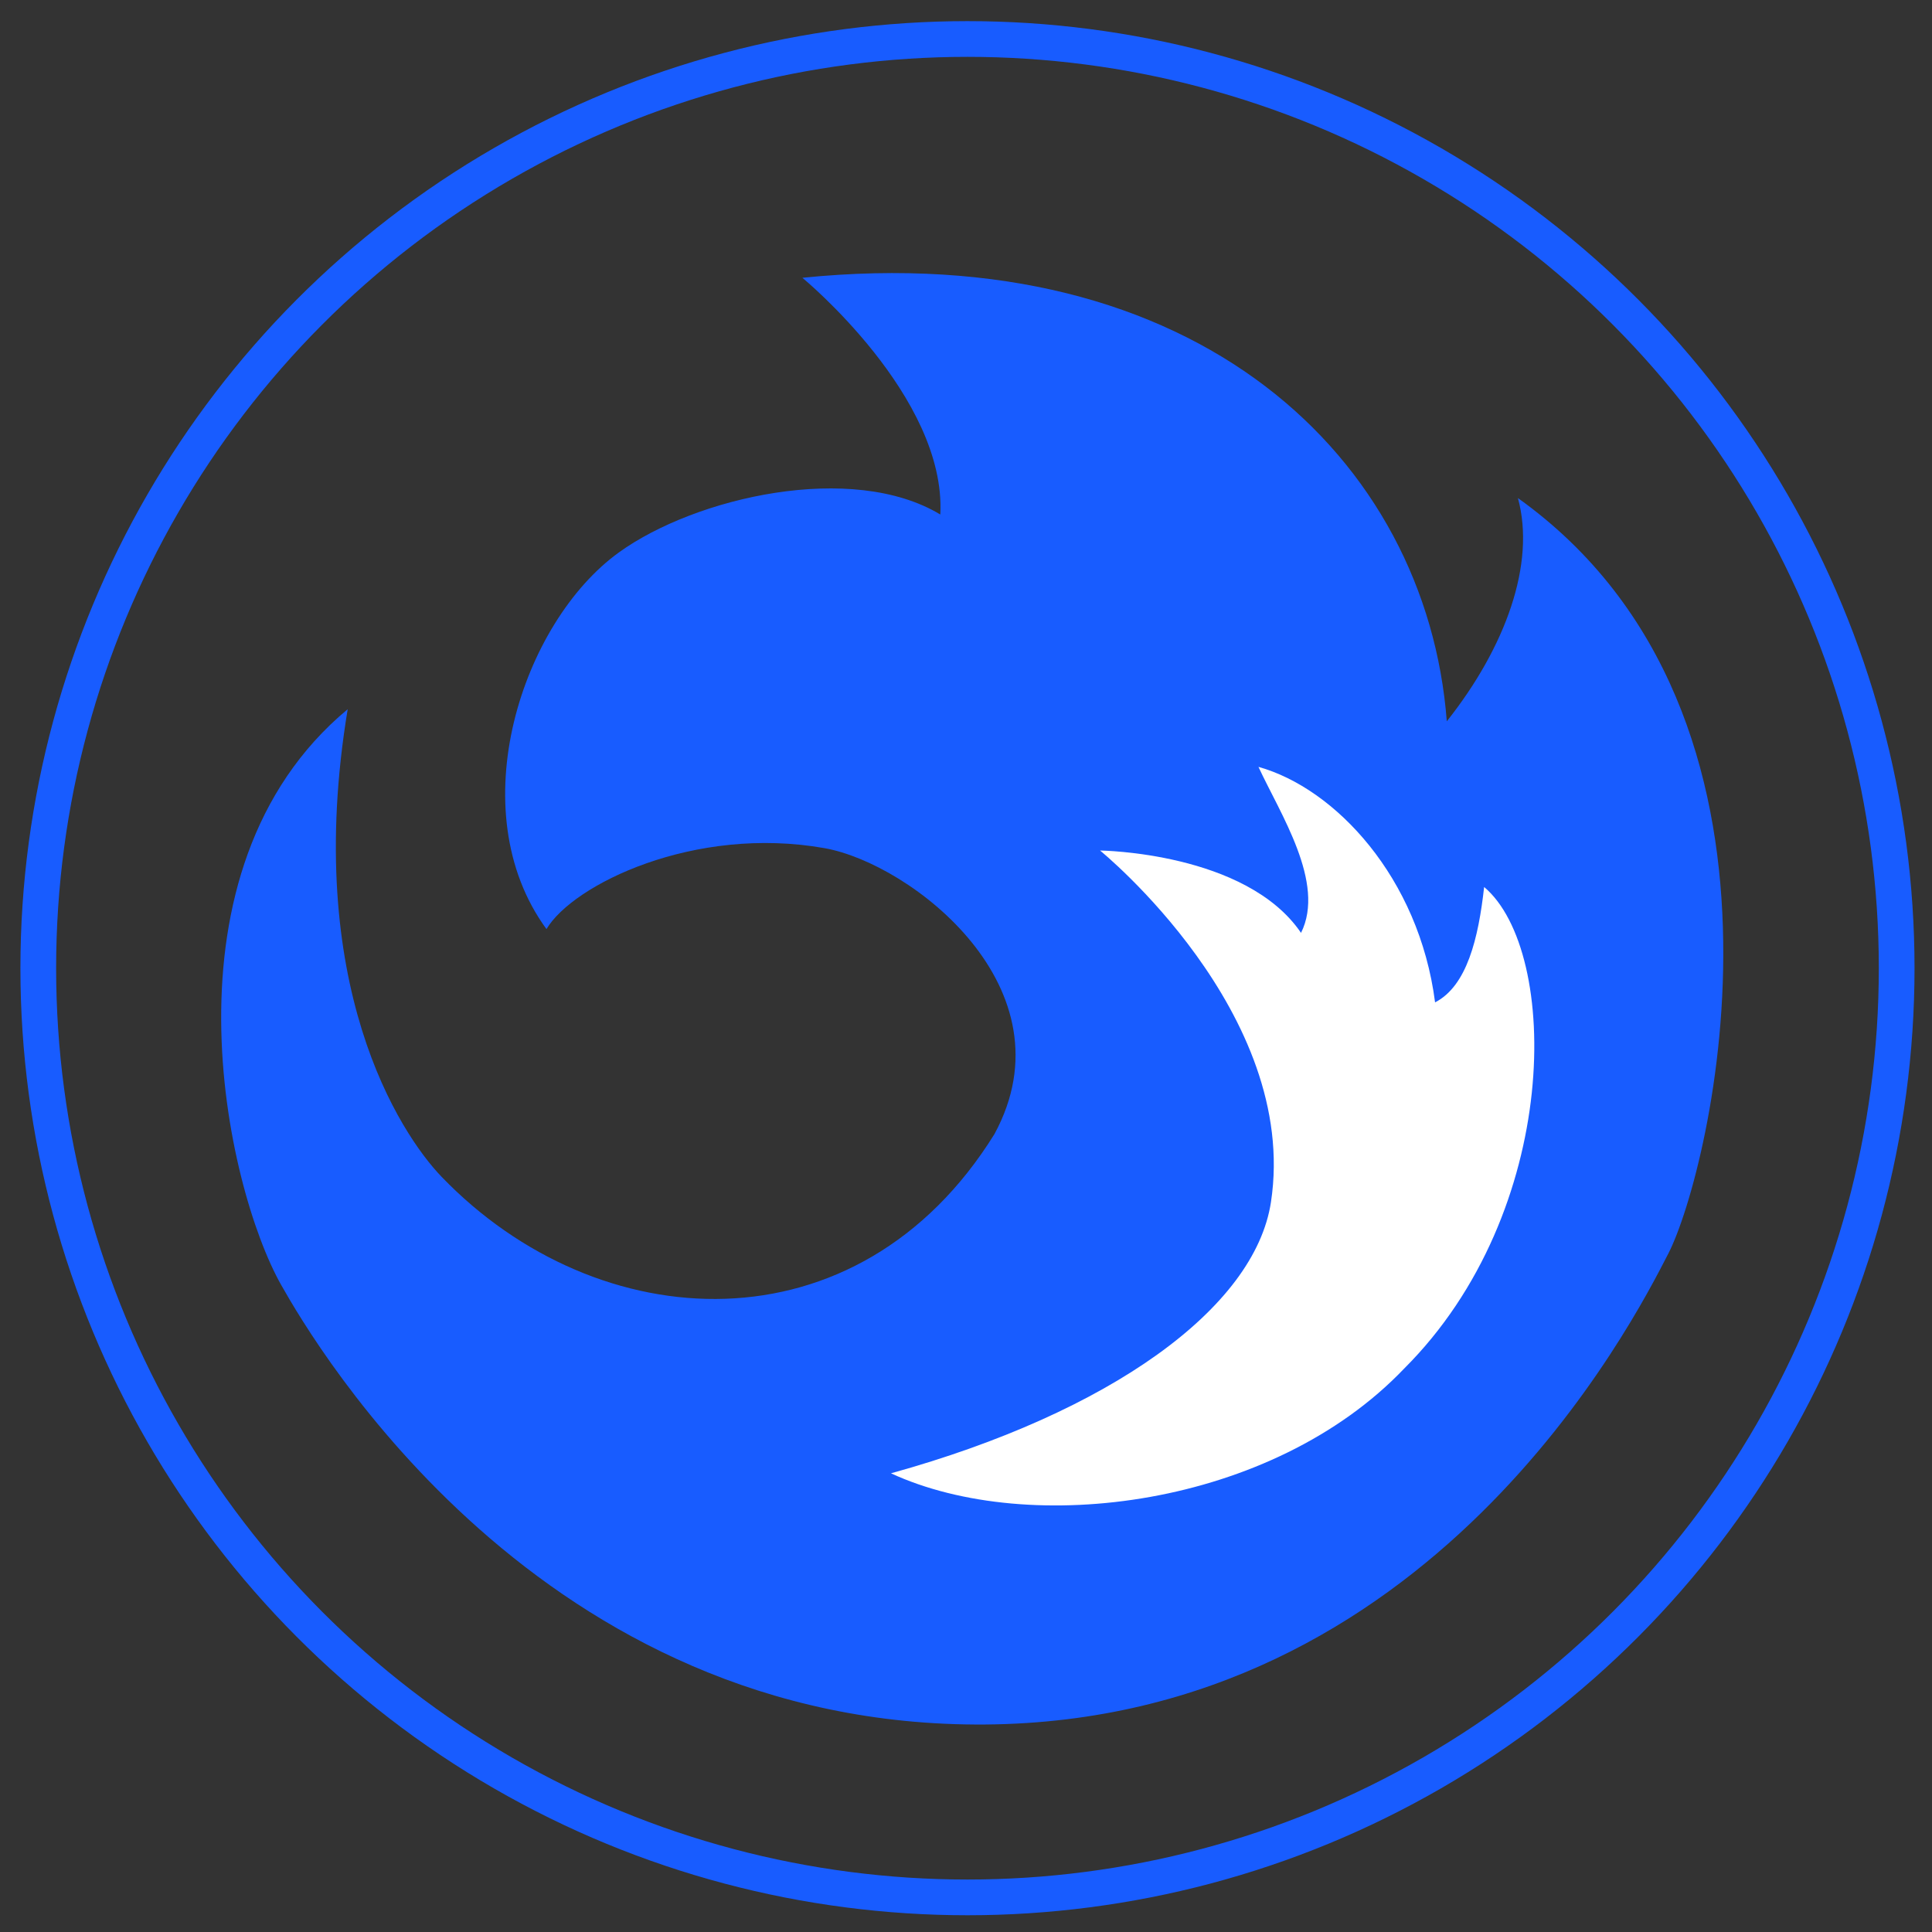 <?xml version="1.0" encoding="UTF-8" standalone="no"?>
<!-- Created with Inkscape (http://www.inkscape.org/) -->

<svg
   version="1.1"
   id="svg9"
   width="510"
   height="510"
   viewBox="0 0 510 510"
   sodipodi:docname="a.svg"
   inkscape:version="1.2.1 (9c6d41e410, 2022-07-14)"
   inkscape:export-filename="a.png"
   inkscape:export-xdpi="96"
   inkscape:export-ydpi="96"
   xmlns:inkscape="http://www.inkscape.org/namespaces/inkscape"
   xmlns:sodipodi="http://sodipodi.sourceforge.net/DTD/sodipodi-0.dtd"
   xmlns="http://www.w3.org/2000/svg"
   xmlns:svg="http://www.w3.org/2000/svg">
  <rect x="0" y="0" width="510" height="510" fill="#333333" stroke="none"/>
  <sodipodi:namedview
     id="namedview12655"
     pagecolor="#ffffff"
     bordercolor="#666666"
     borderopacity="1.0"
     inkscape:showpageshadow="2"
     inkscape:pageopacity="0.0"
     inkscape:pagecheckerboard="0"
     inkscape:deskcolor="#d1d1d1"
     showgrid="false"
     inkscape:zoom="0.9254902"
     inkscape:cx="176.12288"
     inkscape:cy="200.97458"
     inkscape:window-width="1920"
     inkscape:window-height="1017"
     inkscape:window-x="-8"
     inkscape:window-y="-8"
     inkscape:window-maximized="1"
     inkscape:current-layer="svg9" />
  <defs
     id="defs13" />
  <g
     id="layer1"
     style="display:inline">
    <circle
       style="fill:none;stroke:#185cff;stroke-width:9.427;stroke-dasharray:none;stroke-opacity:1"
       id="path176"
       cx="255.388"
       cy="255.579"
       r="245.286" />
    <path
       style="display:inline;fill:#185cff;fill-opacity:1;stroke:none;stroke-width:1.421px;stroke-linecap:butt;stroke-linejoin:miter;stroke-opacity:1"
       d="m 91.782,187.215 c -12.028,72.592 13.785,111.997 24.768,123.408 41.283,42.89 109.927,46.79 145.954,-11.243 20.893,-38.493 -21.979,-71.421 -44.831,-75.484 -34.372,-6.111 -66.44,9.611 -73.417,21.363 -22.924,-31.341 -6.413,-81.02 19.115,-99.432 20.304,-14.644 61.646,-24.005 84.846,-10.009 1.659,-31.176 -36.405,-62.488 -36.405,-62.488 104.17,-10.573 164.804,47.775 170.109,117.076 15.435,-19.437 23.537,-41.551 18.773,-58.931 80.292,57.38 50.758,177.965 39.698,199.455 C 431.144,348.893 377.768,454.246 260.155,455.226 142.543,456.205 83.287,355.228 74.237,339.221 59.602,313.337 40.757,229.658 91.782,187.215 Z"
       id="path5425" />
    <path
       style="fill:#ffffff;fill-opacity:1;stroke:none;stroke-width:1.355px;stroke-linecap:butt;stroke-linejoin:miter;stroke-opacity:1"
       d="m 290.387,224.516 c 0,0 52.735,42.83 45.113,92.823 -4.256,27.919 -42.31,55.501 -100.305,71.579 36.731,16.953 100.627,8.867 135.455,-27.636 41.636,-41.521 41.2,-110.198 21.124,-127.14 -1.503,13.566 -4.548,26.142 -12.95,30.455 -4.238,-32.964 -26.371,-56.51 -46.621,-62.161 5.651,12.244 17.828,30.632 11.235,43.818 -14.498,-21.339 -53.051,-21.738 -53.051,-21.738 z"
       id="path6257" />
  </g>
</svg>
